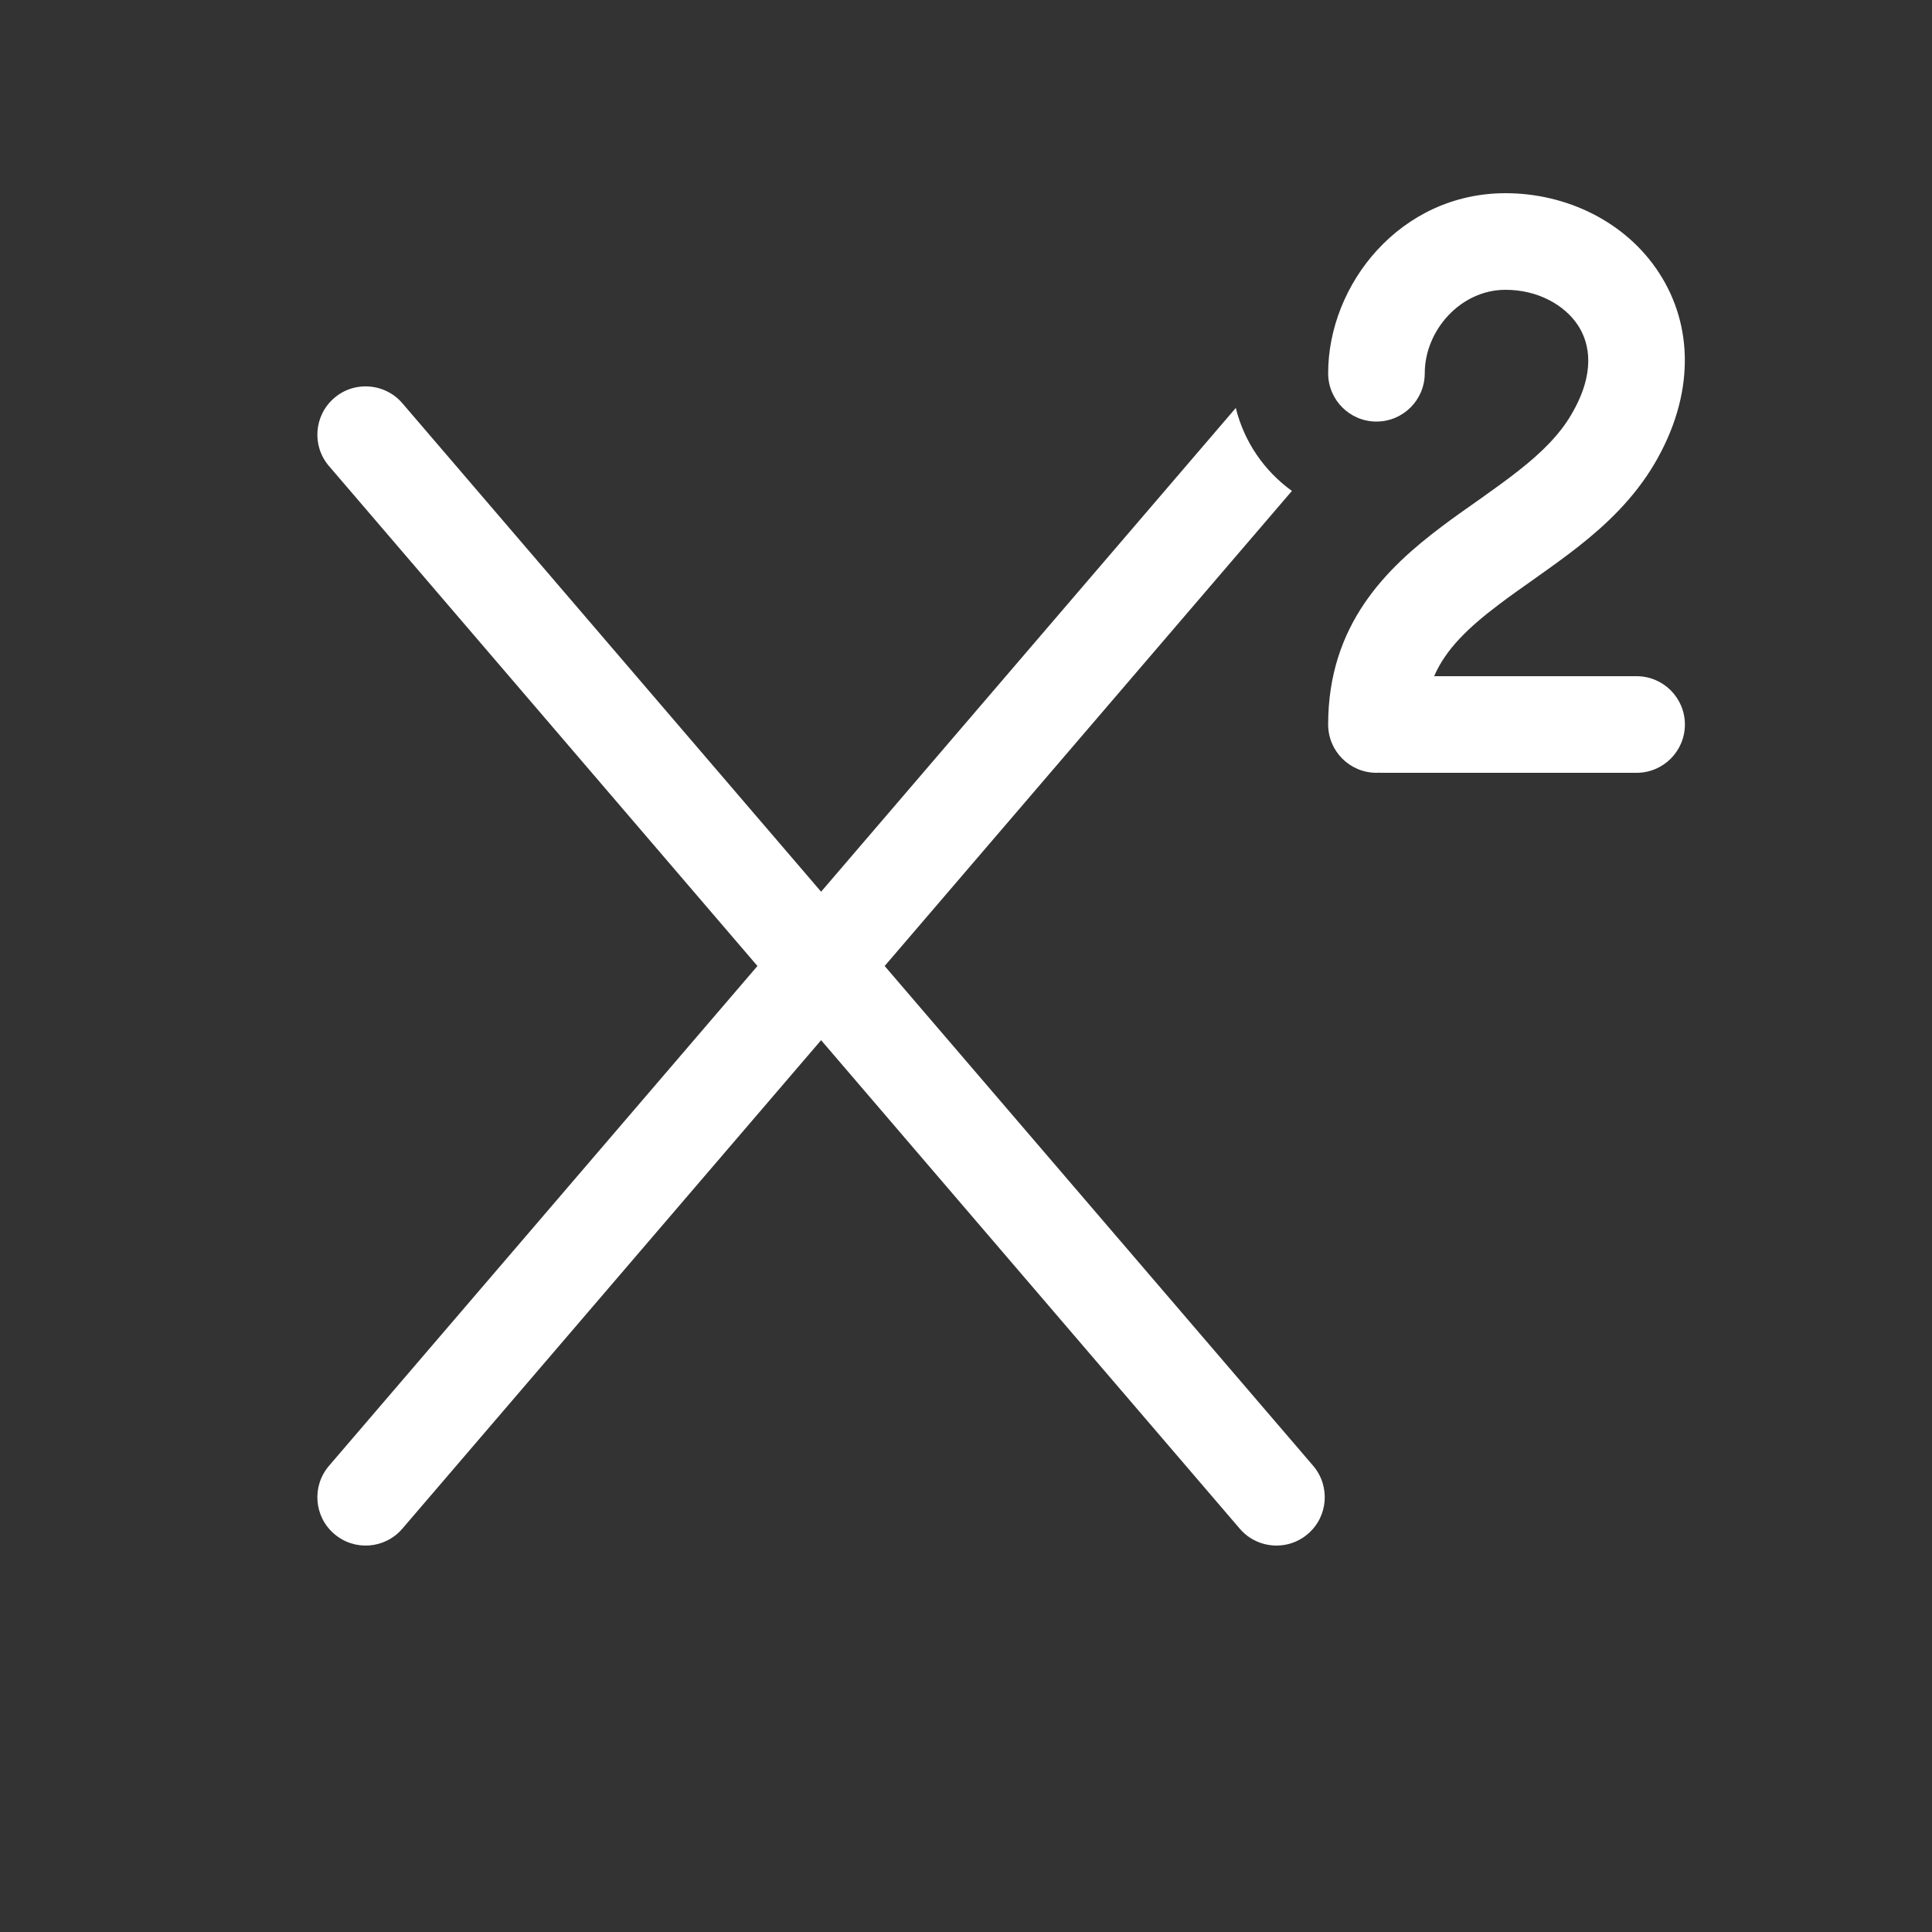 <svg width="20" height="20" viewBox="0 0 20 20" fill="none" xmlns="http://www.w3.org/2000/svg">
<rect x="0" y="0" width="20" height="20" fill="#333333" stroke="none"/>
<path d="M15.585 3C15.119 3 14.749 3.421 14.749 3.864C14.749 4.14 14.525 4.364 14.249 4.364C13.973 4.364 13.749 4.14 13.749 3.864C13.749 2.943 14.496 2 15.585 2C16.219 2 16.832 2.297 17.174 2.824C17.532 3.374 17.544 4.091 17.128 4.799C16.916 5.159 16.626 5.432 16.343 5.655C16.201 5.767 16.055 5.871 15.918 5.968L15.858 6.011C15.741 6.094 15.63 6.171 15.524 6.252C15.201 6.495 14.968 6.718 14.846 7H16.942C17.218 7 17.442 7.224 17.442 7.5C17.442 7.776 17.218 8 16.942 8H14.3C14.292 8 14.283 8 14.275 7.999C14.266 8 14.258 8 14.249 8C13.973 8 13.749 7.776 13.749 7.5C13.749 6.463 14.356 5.879 14.922 5.453C15.042 5.362 15.166 5.275 15.284 5.192L15.341 5.152C15.477 5.055 15.604 4.964 15.723 4.87C15.962 4.682 16.144 4.5 16.266 4.292C16.518 3.864 16.459 3.558 16.336 3.369C16.198 3.158 15.921 3 15.585 3ZM12.793 4.223C12.879 4.574 13.089 4.877 13.374 5.082L9.158 10L13.594 15.174C13.773 15.384 13.749 15.7 13.539 15.879C13.478 15.932 13.407 15.967 13.334 15.985C13.156 16.029 12.961 15.973 12.834 15.825L8.5 10.768L4.165 15.825C3.985 16.035 3.669 16.059 3.46 15.879C3.25 15.7 3.226 15.384 3.406 15.174L7.841 10L3.406 4.825C3.226 4.616 3.25 4.3 3.46 4.12C3.521 4.067 3.592 4.032 3.665 4.014C3.843 3.971 4.038 4.026 4.165 4.174L8.5 9.231L12.793 4.223Z" fill="#ffffff"/>
</svg>

